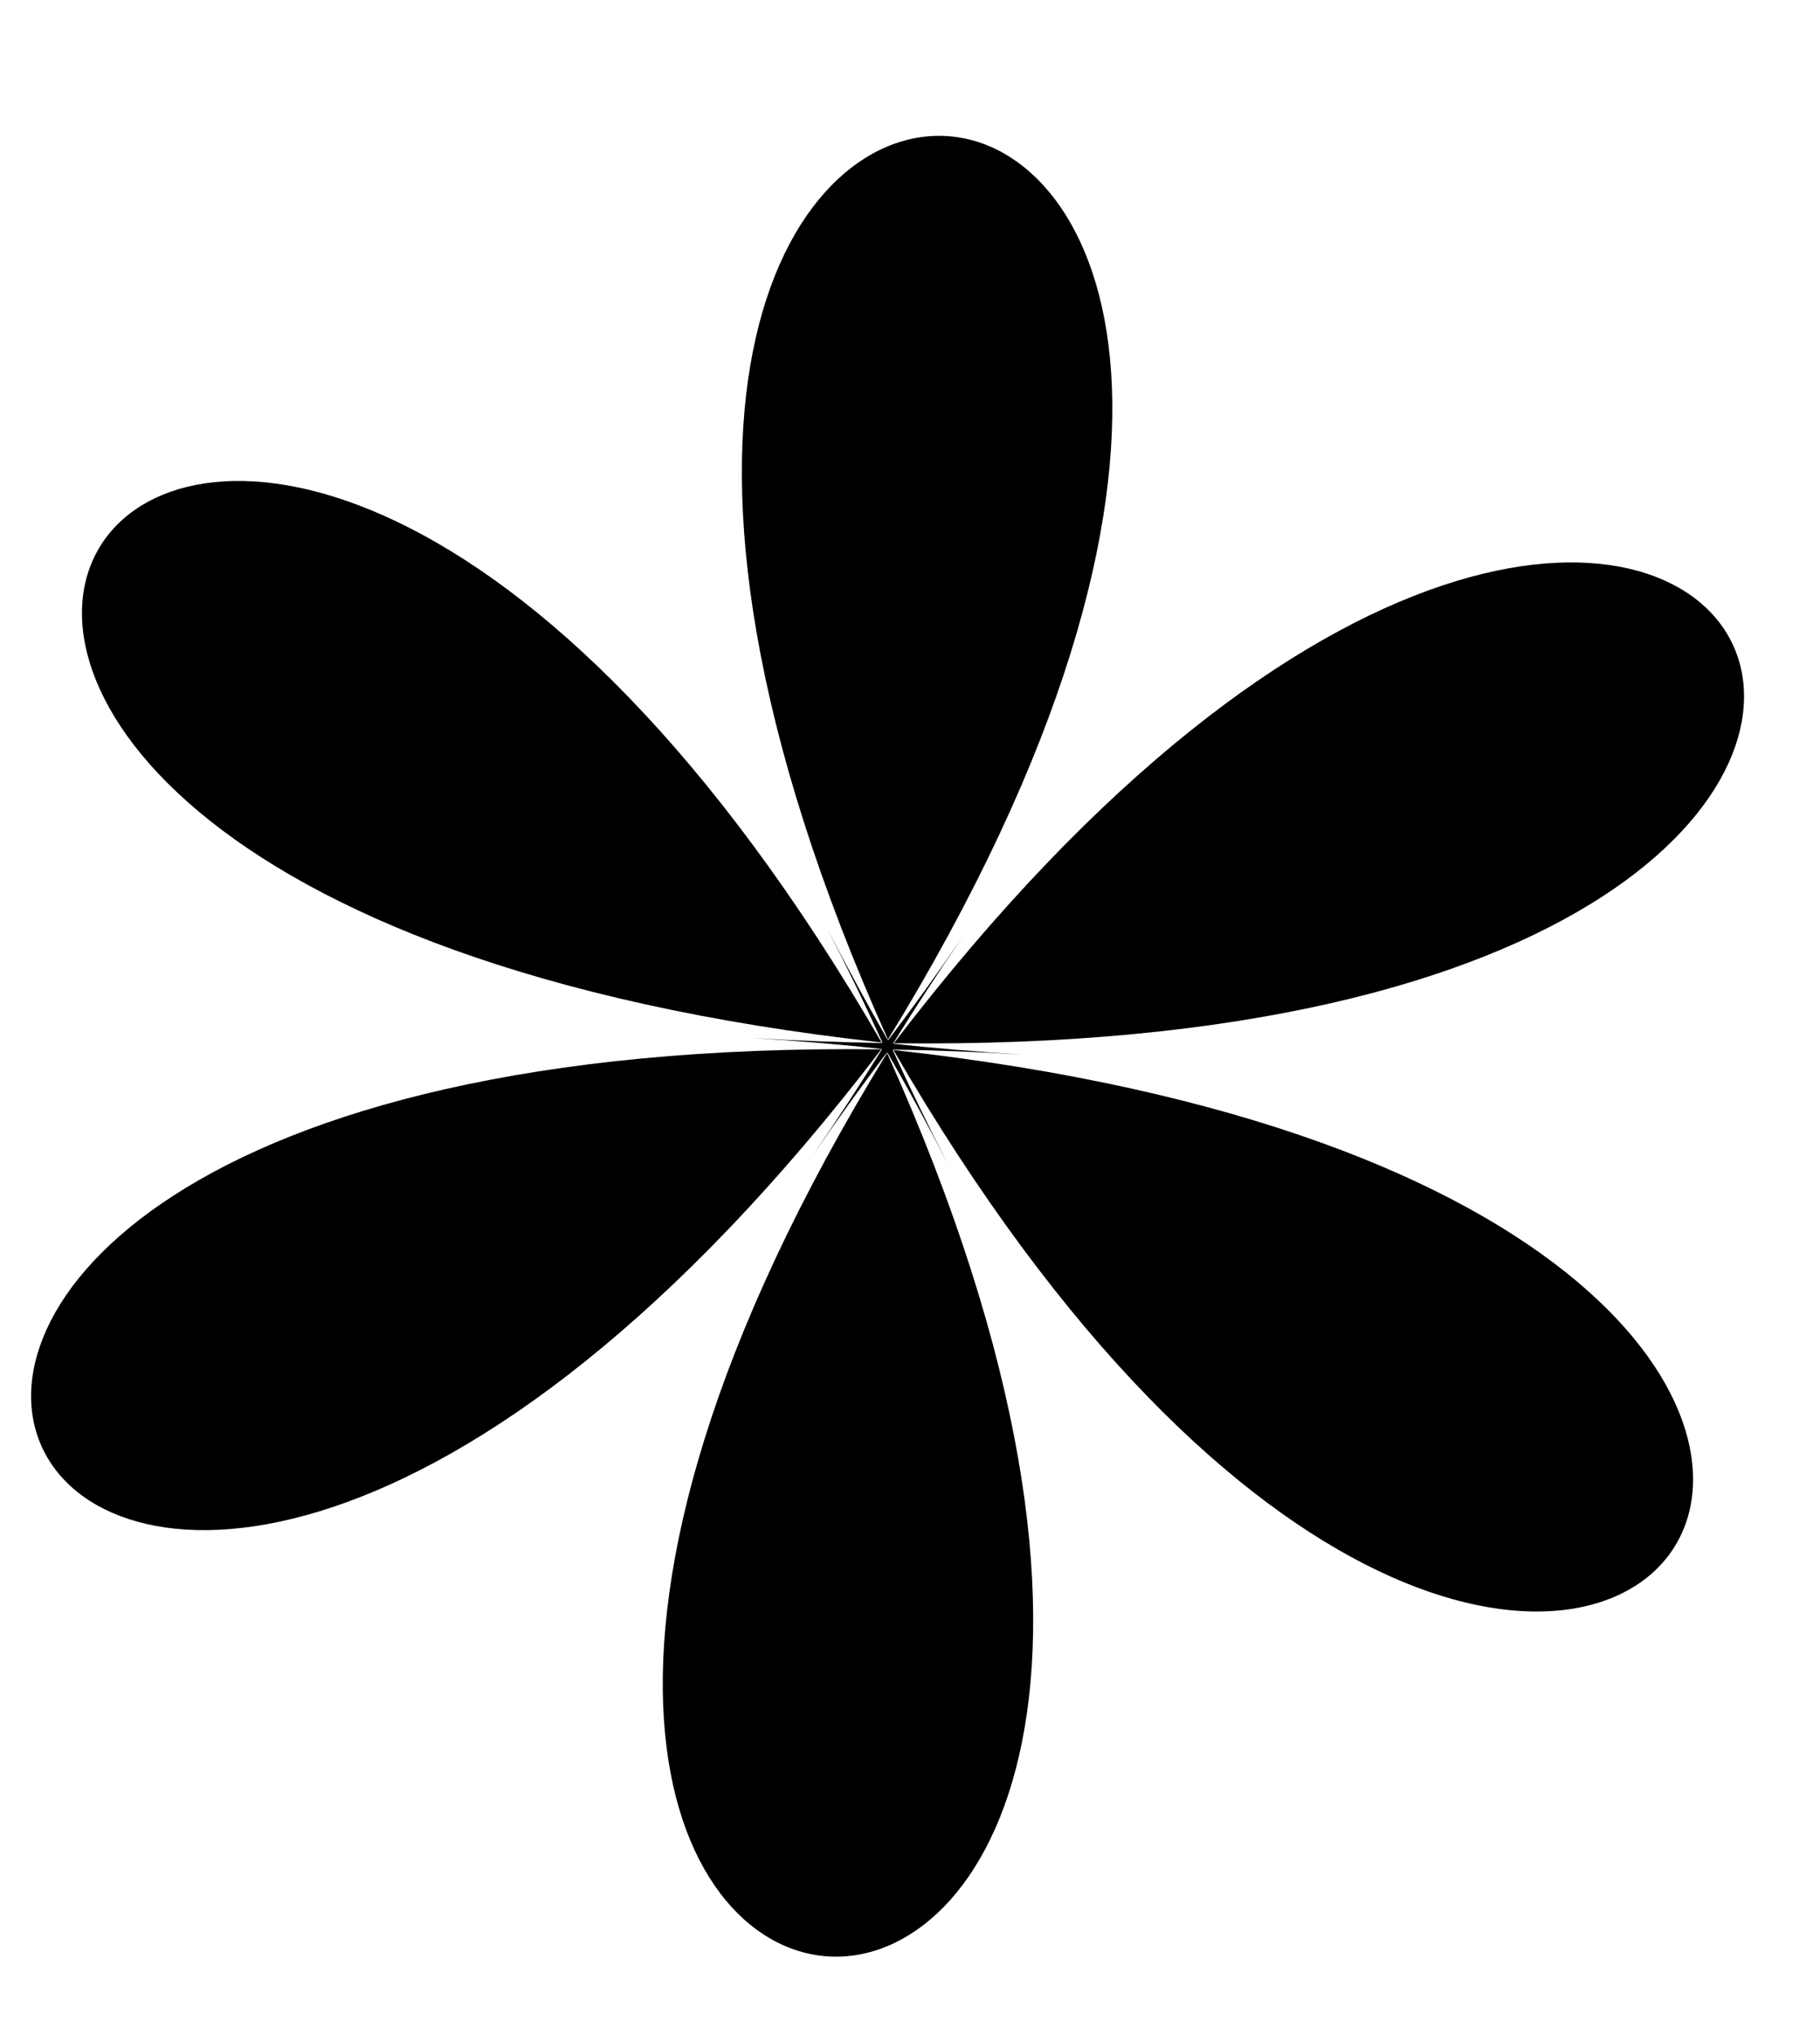 <svg width="17" height="19" viewBox="0 0 17 19" fill="none" xmlns="http://www.w3.org/2000/svg">
<g clip-path="url(#clip0_74_1316)">
<g clip-path="url(#clip1_74_1316)">
<g clip-path="url(#clip2_74_1316)">
<path d="M8.235 9.733C-4.757 8.302 1.841 -1.312 8.235 9.733V9.733Z" fill="black"/>
<path d="M8.232 9.797C-4.843 9.637 0.456 19.976 8.232 9.797V9.797Z" fill="black"/>
<path d="M8.286 9.831C1.606 20.714 13.502 21.44 8.286 9.831V9.831Z" fill="black"/>
<path d="M8.294 9.705C3.078 -1.904 14.975 -1.178 8.294 9.705V9.705Z" fill="black"/>
<path d="M8.345 9.803C14.739 20.848 21.337 11.234 8.345 9.803V9.803Z" fill="black"/>
<path d="M8.349 9.74C16.125 -0.44 21.424 9.9 8.349 9.74V9.74Z" fill="black"/>
<path d="M9.557 9.846C9.136 9.82 8.733 9.787 8.346 9.745C8.346 9.745 8.349 9.742 8.349 9.74L8.344 9.739C8.544 9.416 8.759 9.085 8.993 8.744C8.759 9.085 8.527 9.406 8.297 9.71L8.295 9.705L8.292 9.71C8.103 9.38 7.914 9.033 7.726 8.667C7.914 9.033 8.085 9.388 8.242 9.733L8.236 9.733C8.236 9.733 8.239 9.736 8.239 9.738C7.85 9.731 7.445 9.717 7.023 9.691C7.445 9.717 7.848 9.751 8.235 9.793C8.235 9.793 8.232 9.795 8.232 9.798L8.237 9.798C8.037 10.121 7.821 10.453 7.588 10.793C7.821 10.453 8.054 10.131 8.284 9.827L8.286 9.832L8.289 9.827C8.478 10.157 8.667 10.504 8.855 10.87C8.667 10.504 8.496 10.149 8.339 9.804L8.345 9.805C8.345 9.805 8.342 9.802 8.342 9.799C8.731 9.806 9.136 9.82 9.557 9.846Z" fill="black"/>
</g>
</g>
</g>
<defs>
<clipPath id="clip0_74_1316">
<rect width="16" height="18" fill="white" transform="translate(0.29 0.952)"/>
</clipPath>
<clipPath id="clip1_74_1316">
<rect width="16" height="18" fill="white" transform="translate(0.29 0.952)"/>
</clipPath>
<clipPath id="clip2_74_1316">
<rect width="16" height="18" fill="white" transform="translate(0.29 0.952)"/>
</clipPath>
</defs>
</svg>
